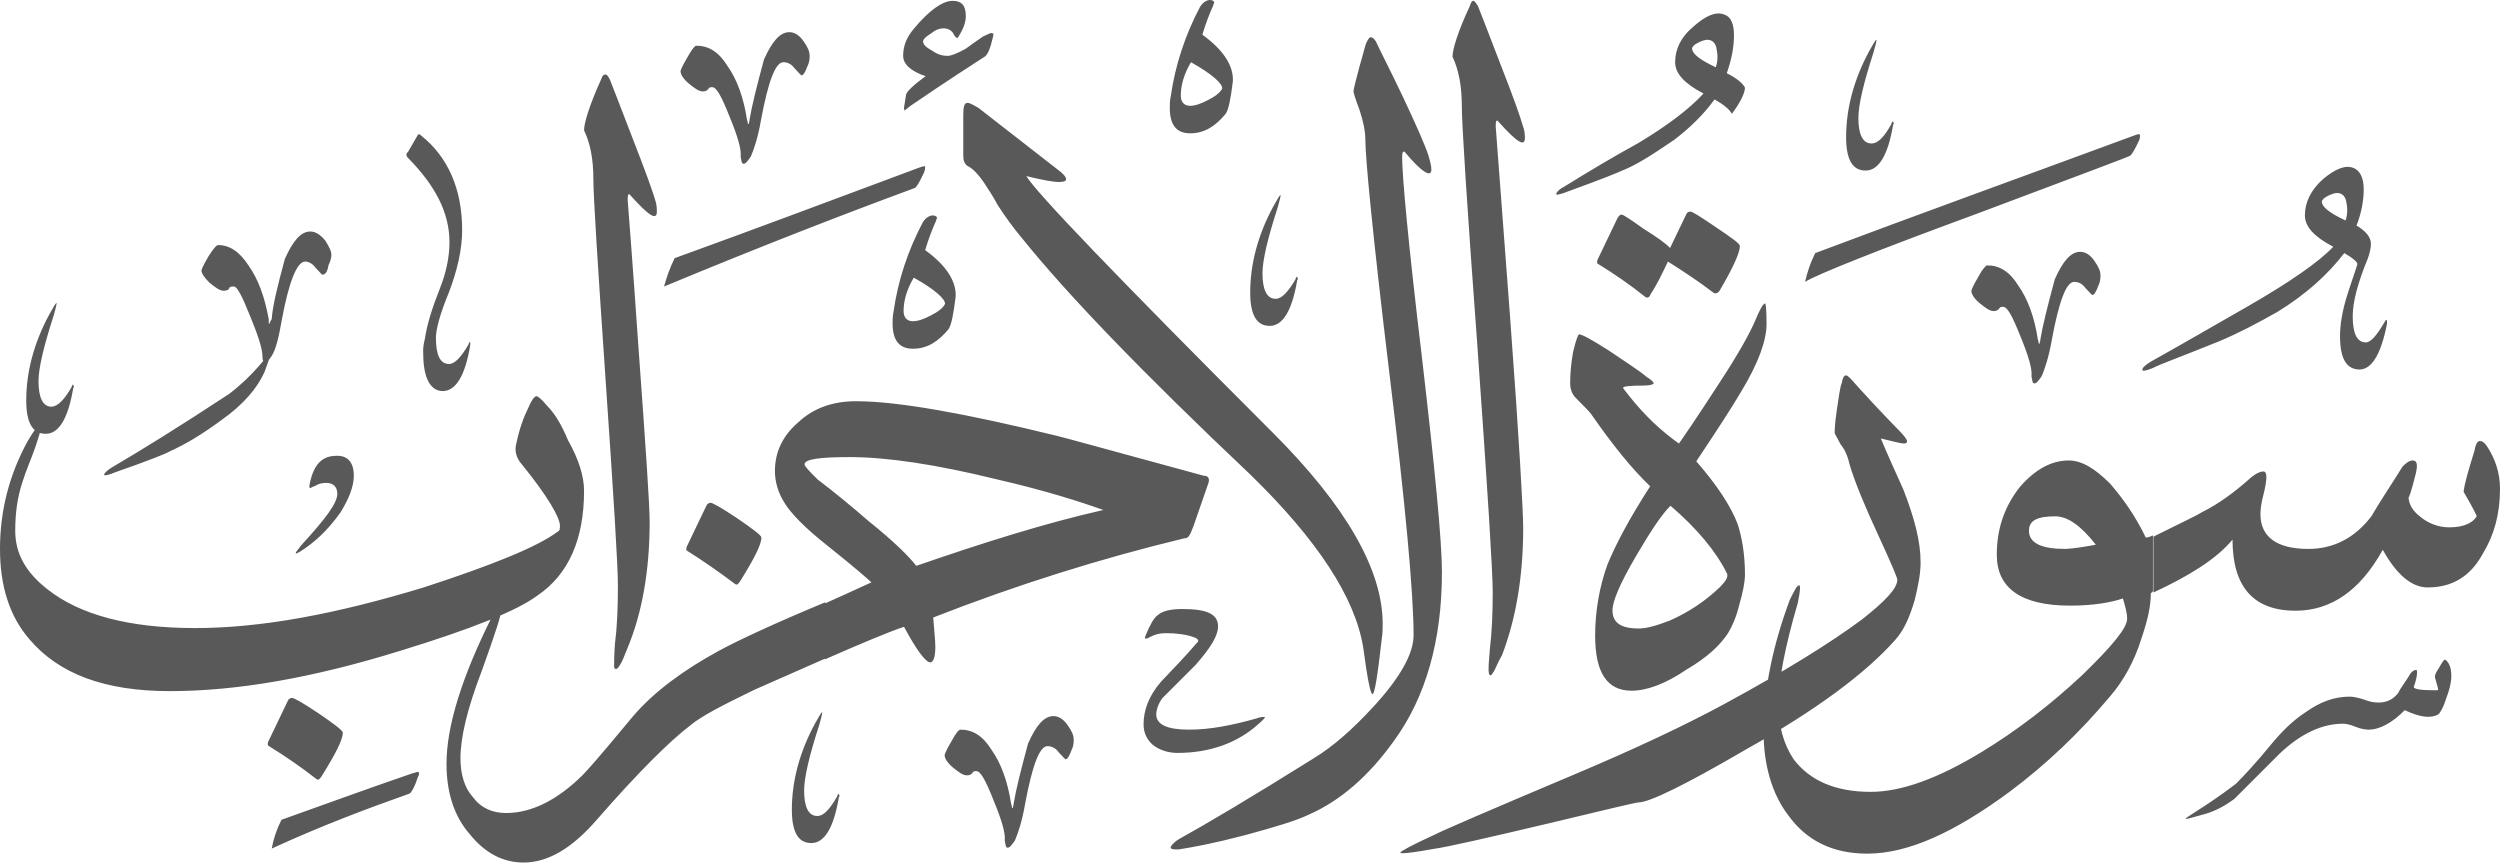 <?xml version="1.0" encoding="utf-8"?>
<svg width="590.7px" height="203.8px" viewBox="0 0 590.7 203.8" version="1.1" xmlns:xlink="http://www.w3.org/1999/xlink" xmlns="http://www.w3.org/2000/svg">
  <defs>
    <path d="M590.7 0L590.7 0L590.7 203.8L0 203.8L0 0L590.7 0Z" id="path_1" />
    <clipPath id="clip_1">
      <use xlink:href="#path_1" clip-rule="evenodd" fill-rule="evenodd" />
    </clipPath>
  </defs>
  <g id="Surah_33_of_114_(modified)">
    <path d="M590.7 0L590.7 0L590.7 203.8L0 203.8L0 0L590.7 0Z" id="Surah_33_of_114_(modified)" fill="none" stroke="none" />
    <path d="M345.4 25.2C345.4 20.4 344.7 16.6 343.2 13.4C343.2 11.7 344.4 7.6 347.3 1.4C347.5 0.7 347.8 0.2 348 0.2C348.5 0.2 348.7 0.7 349.2 1.4C349.9 3.1 351.6 7.6 354.5 15.1C357.6 23 359.3 27.8 359.8 29.7C360.3 30.9 360.3 32.1 360.3 32.6C360.3 34.8 358.4 33.6 354.1 28.8C353.6 28.1 353.4 28.6 353.4 29.8C353.4 30.3 354.6 45.2 356.8 74.9C359 104.4 359.9 121 359.9 124.8C359.9 136.1 358.2 146.2 354.9 154.8C353.9 156.5 353.5 157.7 353 158.6L353 158.6C352.3 159.8 352 159.8 351.8 159.1C351.6 158.1 351.8 156.2 352 153.6C352.5 149.5 352.7 145 352.7 139.9C352.7 135.1 351.5 115.9 349.1 82.1C346.6 48.3 345.4 29.3 345.4 25.2L345.4 25.2L345.4 25.2L345.4 25.2L345.4 25.2ZM322.6 32.9C322.6 31 322.1 28.6 321.2 25.9C320.2 23.3 319.8 21.8 319.8 21.6C319.8 21.1 320.3 19.2 321.2 15.8C322.2 12.4 322.6 10.5 322.9 10C323.4 9 323.6 8.8 323.9 8.8C324.2 8.8 324.6 9 325.1 9.8C326.1 12 328.2 16 331.3 22.5C334.7 29.7 336.8 34.5 337.5 36.7C338 38.4 338.2 39.3 338.2 40.1C338.2 42 336 40.8 332 36C331.5 35.5 331.3 36 331.3 37.2C331.3 41.5 332.7 57.1 335.9 83.8C339 110.4 340.7 127.7 340.7 135.2C340.7 151.3 336.9 164.7 329.4 175C323.4 183.4 316.7 189.2 309.2 192.5C306.3 193.9 301.3 195.4 294.3 197.3C287.1 199.2 281.8 200.2 278.5 200.7C277.3 200.7 276.6 200.7 276.6 200.2C276.6 200 277.1 199.2 278.5 198.3C285 194.7 295.5 188.5 310.2 179.3C315 176.4 319.6 172.3 324.4 167.1C330.6 160.4 334 154.6 334 150.1C334 140.3 332.1 119.4 328.2 87.5C324.3 55.2 322.6 37.2 322.6 32.9L322.6 32.9L322.6 32.9L322.6 32.9L322.6 32.9ZM232.4 43C231.2 41.3 230 39.9 228.6 39.2C227.9 38.7 227.6 38 227.6 36.8L227.6 27.2C227.6 25.3 227.8 24.3 228.6 24.3C229.1 24.3 230 24.8 231.2 25.5L249.7 39.9C251.1 40.9 251.9 41.8 251.9 42.3C251.9 42.8 251.4 43 250.2 43C248.8 43 246.1 42.5 242.5 41.6C244.7 45.4 264.1 65.6 300.8 102.3C318.1 119.6 326.7 134.7 326.7 147.4C326.7 148.4 326.7 149.6 326.5 150.8C325.5 159.7 324.8 164 324.3 164C323.8 164 323.1 160.4 322.1 153C320.2 141.2 311.3 127.6 295.5 112.2C270.1 88.2 252.1 69.5 241.5 56.3C239.3 53.7 237.4 51 235.7 48.4C234.8 46.6 233.6 44.9 232.4 43L232.4 43L232.4 43L232.4 43L232.4 43ZM285.4 114.5L282 124.3C281.5 125.5 281.3 126.2 281 126.5C280.8 127 280.3 127.2 279.8 127.2C259.9 132 240.2 138.2 220.5 145.9C220.7 148.8 221 151.2 221 152.9C221 155.3 220.5 156.5 219.8 156.5C218.8 156.5 216.7 153.9 213.6 148.1C210 149.3 203.8 151.9 194.9 155.8L194.9 142.6C197.5 141.4 201.4 139.7 205.9 137.6C205.4 137.1 202.1 134.2 195.6 129C190.1 124.7 186.7 121.1 185.3 118.7C183.9 116.5 183.1 113.9 183.1 111.3C183.1 106.7 185 102.9 188.6 99.8C192.2 96.4 196.8 94.8 202.3 94.8C212.1 94.8 228.2 97.7 249.8 103C250.8 103.2 262.3 106.4 284.4 112.4C285.7 112.4 285.9 113.3 285.4 114.5L285.4 114.5L285.4 114.5L285.4 114.5L285.4 114.5ZM260.7 120.5C255.4 118.6 247 115.9 235.7 113.3C221.1 109.7 209.5 108 200.7 108C193.7 108 190.1 108.5 190.1 109.7C190.1 110.2 191.3 111.4 193.2 113.3C197.3 116.4 201.4 119.8 205.2 123.1C211.2 127.9 214.8 131.5 216.5 133.7C232.4 128.2 247 123.6 260.7 120.5L260.7 120.5L260.7 120.5L260.7 120.5L260.7 120.5ZM149.6 169.2C154.6 163.4 161.4 158.4 169.8 153.8C174.6 151.2 183 147.3 195 142.3L195 155.6C187.3 159 181.8 161.4 178.2 163C170.8 166.6 165.7 169.2 163.1 171.4C158.1 175.2 150.6 182.7 141 193.7C135.2 200.4 129.5 203.8 123.7 203.8C118.9 203.8 114.6 201.6 111 197.1C107.2 192.8 105.5 187 105.5 180.5C105.5 171.6 109.1 159.9 116.5 145.2C117.2 143.8 117.9 143 118.4 143C118.4 143 118.6 143.2 118.6 143.5C118.6 144.9 116.9 150 113.8 158.6C110.4 167.5 108.8 174.2 108.8 179.2C108.8 183 109.8 186.2 111.7 188.3C113.6 190.9 116.3 192.1 119.6 192.1C125.6 192.1 131.8 189 137.8 183C141.9 178.6 145.7 173.8 149.6 169.2L149.6 169.2L149.6 169.2L149.6 169.2L149.6 169.2ZM140.2 42.3C140.2 37.7 139.5 33.9 138 30.8C138 29.1 139.2 25 142.1 18.6C142.3 17.9 142.6 17.6 143.1 17.6C143.3 17.6 143.6 17.8 144.1 18.8C144.8 20.5 146.5 25 149.4 32.5C152.5 40.4 154.2 45.2 154.7 46.9C155.2 48.3 155.2 49.3 155.2 50C155.2 52.2 153.3 51 149 46.2C148.5 45.5 148.3 46 148.3 47.2C148.3 47.4 149.3 59.4 150.9 82.7C152.6 106 153.5 119.4 153.5 123.3C153.5 134.6 151.8 144.7 148.2 153.3C147.5 155 147 156.4 146.5 157.1L146.5 157.1C145.8 158.3 145.3 158.3 145.1 157.6C145.1 156.6 145.1 155 145.3 152.1C145.8 148.3 146 143.7 146 138.4C146 133.6 145 117.5 143.1 89.9C141.2 62.2 140.2 46.4 140.2 42.3L140.2 42.3L140.2 42.3L140.2 42.3L140.2 42.3ZM46.1 148.4C61.9 148.4 79.7 145 100.1 138.8C116.4 133.5 127 129.2 131.8 125.6C132.3 125.4 132.3 124.9 132.3 124.2C132.3 122.3 129.4 117.2 123.2 109.6C122 108.2 121.5 106.5 122 104.8C122.7 101.4 123.7 98.6 124.9 96.2C125.6 94.5 126.3 93.6 126.8 93.6C127 93.6 128 94.3 129.2 95.8C130.9 97.5 132.6 100.1 134.2 104C136.8 108.6 138 112.6 138 116C138 127.3 134.4 135.7 127 140.7C122.2 144.3 111.4 148.6 94.8 153.7C73.9 160.2 55.9 163.3 40.1 163.3C24.7 163.3 13.9 159.2 7 151.1C2.2 145.6 -7.62939e-06 138.4 -7.62939e-06 129.7C-7.62939e-06 120.6 2.2 112.2 6.5 104.3C7.9 101.9 8.9 100.5 9.4 100.5C9.4 100.5 9.6 100.7 9.6 101.2C9.6 101.9 9.1 103.4 8.4 105.5C7.4 108.4 6.2 111 5.3 113.9C4.1 117.5 3.6 121.3 3.6 125.4C3.6 130.7 6 135.2 11.3 139.3C18.8 145.2 30.3 148.4 46.1 148.4L46.1 148.4L46.1 148.4L46.1 148.4L46.1 148.4ZM162.3 130.1C162.1 129.9 162.1 129.6 162.3 129.1L166.9 119.5C167.1 119 167.6 118.8 167.9 118.8C168.4 118.8 170.5 120 174.1 122.4C177.9 125 179.9 126.5 179.9 127C179.9 128.7 178.2 132 174.9 137.3C174.4 138 174.2 138.3 173.7 138C170 135.2 166.1 132.5 162.3 130.1L162.3 130.1L162.3 130.1L162.3 130.1L162.3 130.1ZM63.4 176.2C63.2 176 63.2 175.7 63.4 175.2L68 165.6C68.2 165.1 68.7 164.9 69 164.9C69.5 164.9 71.6 166.1 75.2 168.5C79 171.1 81 172.6 81 173.1C81 174.8 79.3 178.1 76 183.4C75.5 184.1 75.3 184.4 74.8 184.1C71.1 181.2 67.3 178.6 63.4 176.2L63.4 176.2L63.4 176.2L63.4 176.2L63.4 176.2ZM288.8 20.9C288.8 19.7 286.4 17.5 281.4 14.7C279.7 17.6 279 20.2 279 22.6C279 24 279.7 25 281.2 25C282.4 25 283.8 24.5 285.5 23.6C287.1 22.8 288.3 21.9 288.8 20.9L288.8 20.9L288.8 20.9L288.8 20.9L288.8 20.9ZM283.5 1.7C284.2 0.5 285.2 0 285.9 0C286.4 0 286.9 0.2 286.9 0.7C286.9 0.7 286.7 0.9 286.7 1.2C285.7 3.4 284.8 5.8 284.1 8.2C289.1 11.8 291.5 15.6 291.3 19.2C290.8 23.3 290.3 25.9 289.6 26.9C287.2 29.8 284.6 31.5 281.2 31.5C277.8 31.5 276.4 29.3 276.4 25.5C276.4 24.8 276.4 23.8 276.6 22.9C277.7 15.2 280.1 8.2 283.5 1.7L283.5 1.7L283.5 1.7L283.5 1.7L283.5 1.7ZM306.1 66C306.1 65.8 306.3 65.5 306.3 65.5C306.5 65.3 306.5 65.3 306.5 65.5C306.7 65.7 306.7 66 306.5 66.2C305.3 73.4 303.1 77 300 77C296.9 77 295.4 74.4 295.4 69.1C295.4 62.6 297.1 55.7 300.9 48.7C301.9 47 302.3 46.1 302.6 46.1L302.6 46.1C302.6 46.3 302.4 47.3 301.9 49C299.5 56.4 298.3 61.5 298.3 64.6C298.3 68.4 299.3 70.6 301.4 70.6C302.9 70.6 304.4 68.9 306.1 66L306.1 66L306.1 66L306.1 66L306.1 66ZM234.5 9.2C234 11.4 233.5 12.6 232.8 13.3C230.2 15 224.2 18.8 215 25.1C214.8 25.3 214.3 25.6 213.8 26.1C213.6 25.9 213.6 25.9 213.6 25.4L214.1 22.3C214.3 21.6 215.8 20.1 218.7 18C215.1 16.8 213.4 15.1 213.4 13.2C213.4 11 214.1 8.9 216 6.7C219.6 2.4 222.7 0.2 225.1 0.2C227.3 0.2 228.2 1.4 228.2 3.8C228.2 5.2 227.7 6.7 226.5 8.6C226.3 9.1 226 9.1 225.5 8.4C225 7.2 224.1 6.7 222.9 6.7C222.2 6.7 221.2 6.9 220 7.9C218.8 8.6 218.1 9.3 218.1 9.8C218.1 10.5 218.8 11.2 220.3 12C221.7 13 222.9 13.2 223.9 13.2C224.6 13.2 226.1 12.7 228.2 11.5C229.6 10.5 230.8 9.6 232.3 8.6C233.5 8.1 234.2 7.6 234.5 7.9C234.8 7.7 234.8 8.2 234.5 9.2L234.5 9.2L234.5 9.2L234.5 9.2L234.5 9.2ZM223.3 71.8C223.3 70.6 220.9 68.4 215.9 65.6C214.2 68.5 213.5 71.1 213.5 73.5C213.5 74.9 214.2 75.9 215.7 75.9C216.9 75.9 218.3 75.4 220 74.5C221.6 73.7 222.8 72.8 223.3 71.8L223.3 71.8L223.3 71.8L223.3 71.8L223.3 71.8ZM218 52.6C218.7 51.4 219.7 50.9 220.4 50.9C220.9 50.9 221.4 51.1 221.4 51.6C221.4 51.6 221.2 51.8 221.2 52.1C220.2 54.3 219.3 56.7 218.6 59.1C223.6 62.7 226 66.5 225.8 70.1C225.3 74.2 224.8 76.8 224.1 77.8C221.7 80.7 219.1 82.4 215.7 82.4C212.3 82.4 210.9 80.2 210.9 76.4C210.9 75.7 210.9 74.7 211.1 73.8C212.2 66 214.6 59.1 218 52.6L218 52.6L218 52.6L218 52.6L218 52.6ZM159.4 61C177.9 54.3 197.1 47.1 217.2 39.6C217.9 39.4 218.4 39.1 218.6 39.4C218.6 39.4 218.6 39.9 218.4 40.6C217.4 42.8 216.7 44 216.2 44.4C199.4 50.6 179.5 58.3 156.9 67.7C157.5 65.6 158.2 63.4 159.4 61L159.4 61L159.4 61L159.4 61L159.4 61ZM66.5 193.7C76.1 190.3 86.4 186.5 97.5 182.7C98.5 182.5 98.7 182.2 98.9 182.5C99.1 182.5 99.1 183 98.7 183.7C98 185.9 97.3 187.1 96.8 187.5C87.2 190.9 76.4 194.9 64.2 200.5C64.6 198.3 65.3 196.1 66.5 193.7L66.5 193.7L66.5 193.7L66.5 193.7L66.5 193.7ZM297.2 171.2C292.4 175.5 285.9 177.9 278.2 177.9C276 177.9 273.9 177.2 272.4 176C271 174.8 270.2 173.1 270.2 171.2C270.2 167.8 271.4 164.5 274.3 161.1C277.2 158 280.1 155.1 282.7 152C283.4 151.5 283.2 151 282.2 150.6C280.3 149.9 277.9 149.6 275.5 149.6C274.3 149.6 272.9 149.8 271.2 150.8C271 150.8 270.7 151 270.5 150.8C270.5 150.8 270.5 150.6 270.7 150.1C271.7 147.7 272.6 146 273.6 145.3C274.8 144.3 276.7 143.9 279.4 143.9C285.2 143.9 287.8 145.1 287.8 148C287.8 150.2 286.1 153 282.5 157.1C279.9 159.7 277.2 162.4 274.6 165C273.6 166.4 273.2 167.9 273.2 168.8C273.2 171.2 275.8 172.4 280.9 172.4C285.9 172.4 291 171.4 296.7 169.8C298.1 169.3 298.9 169.3 298.9 169.6C298.9 169.5 298.4 170.2 297.2 171.2L297.2 171.2L297.2 171.2L297.2 171.2L297.2 171.2ZM100.4 80C100.9 76.6 102.1 72.8 104 68C105.4 64.4 106.2 60.8 106.2 57.2C106.2 50.2 102.8 43.8 96.4 37.3C95.9 36.8 95.9 36.3 96.4 35.9L98.6 32.1C98.8 31.6 99.1 31.6 99.6 32.1C105.8 37.1 109.2 44.6 109.2 54.4C109.2 59 108 64 106.1 69C103.9 74.3 103 77.9 103 79.8C103 83.9 104 86 106.1 86C107.5 86 109 84.3 110.7 81.4C110.7 81.2 110.9 80.9 110.9 80.9C111.1 80.7 111.1 80.7 111.1 80.9C111.1 80.9 111.1 81.4 111.1 81.6C109.9 88.8 107.7 92.4 104.6 92.4C101.7 92.4 100 89.3 100 83.5C99.9 82.4 100.1 81.2 100.4 80L100.4 80L100.4 80L100.4 80L100.4 80ZM16.9 91.5C16.9 91.3 17.1 91 17.1 91C17.3 90.8 17.3 90.8 17.3 91C17.5 91.2 17.5 91.5 17.3 91.7C16.1 98.9 13.9 102.5 10.8 102.5C7.7 102.5 6.2 99.9 6.2 94.6C6.2 88.1 7.9 81.2 11.7 74.2C12.7 72.5 13.1 71.6 13.4 71.6L13.4 71.6C13.4 71.8 13.2 72.8 12.7 74.5C10.3 81.9 9.1 87 9.1 90.1C9.1 93.9 10.1 96.1 12.2 96.1C13.7 96 15.2 94.4 16.9 91.5L16.9 91.5L16.9 91.5L16.9 91.5L16.9 91.5ZM226.9 172.4C229.8 172.4 232.2 173.8 234.3 177.2C236.5 180.3 238.1 184.6 238.9 189.9C239.1 190.4 239.1 190.6 239.1 190.9L239.3 190.9C239.3 190.7 239.5 190.4 239.5 189.9C240 186.8 241.2 182 242.9 175.7C244.8 171.4 246.7 169.2 248.9 169.2C250.1 169.2 251.3 169.9 252.3 171.4C253.3 172.8 253.7 173.8 253.7 174.8C253.7 175.3 253.7 176.2 253.2 177.2C252.7 178.6 252.2 179.4 251.8 179.4C251.6 179.4 251.1 178.7 250.1 177.7C249.4 176.7 248.4 176.3 247.5 176.3C245.6 176.3 243.9 180.9 242.2 190C241.5 194.1 240.5 197 239.8 198.6C239.1 199.6 238.6 200.3 238.1 200.3C237.6 200.3 237.6 199.6 237.4 198.6C237.6 196.9 236.7 193.8 234.8 189.2C232.9 184.4 231.7 182.2 230.7 182.2C230.2 182.2 230 182.2 229.7 182.7C229.5 182.9 229.2 183.2 228.5 183.2C227.5 183.2 226.6 182.5 225.1 181.3C223.7 180.1 223.2 179.1 223.2 178.4C223.2 178.2 223.7 177 224.9 175C225.9 173.1 226.6 172.4 226.9 172.4L226.9 172.4L226.9 172.4L226.9 172.4L226.9 172.4ZM164.5 10.8C167.4 10.8 169.8 12.2 171.9 15.6C174.1 18.7 175.7 23 176.5 28.3C176.7 28.8 176.7 29 176.7 29.3L176.9 29.3C176.9 29.1 177.1 28.8 177.1 28.3C177.6 25.2 178.8 20.4 180.5 14.1C182.4 9.8 184.3 7.6 186.5 7.6C187.7 7.6 188.9 8.3 189.9 9.8C190.9 11.2 191.3 12.2 191.3 13.2C191.3 13.7 191.3 14.6 190.8 15.6C190.3 17 189.8 17.8 189.4 17.8C189.2 17.8 188.7 17.1 187.7 16.1C187 15.1 186 14.7 185.1 14.7C183.2 14.7 181.5 19.3 179.8 28.4C179.1 32.5 178.1 35.4 177.4 37C176.7 38 176.2 38.7 175.7 38.7C175.2 38.7 175.2 38 175 37C175.2 35.3 174.3 32.2 172.4 27.6C170.5 22.8 169.3 20.6 168.3 20.6C167.8 20.6 167.6 20.6 167.3 21.1C167.1 21.3 166.8 21.6 166.1 21.6C165.1 21.6 164.2 20.9 162.7 19.7C161.3 18.5 160.8 17.5 160.8 16.8C160.8 16.6 161.3 15.4 162.5 13.4C163.5 11.6 164.2 10.8 164.5 10.8L164.5 10.8L164.5 10.8L164.5 10.8L164.5 10.8ZM78.3 60.3C78.3 60.8 78.1 61.7 77.6 62.7C77.4 64.1 76.9 64.9 76.2 64.9C76 64.9 75.5 64.2 74.5 63.2C73.8 62.2 72.8 61.8 72.1 61.8C70.2 61.8 68.3 66.4 66.6 75.5C65.9 79.6 65.2 82.5 64.2 84.1C63.5 85.1 63 85.8 62.5 85.8C62.3 85.8 62 85.1 62 84.1C62 82.4 61 79.3 59.1 74.7C57.2 69.9 56 67.7 55.3 67.7C54.6 67.7 54.3 67.7 54.1 68.2C54.1 68.4 53.6 68.7 52.9 68.7C51.9 68.7 51 68 49.5 66.8C48.3 65.6 47.6 64.6 47.6 63.9C47.6 63.7 48.1 62.5 49.3 60.5C50.5 58.6 51.2 57.9 51.5 57.9C54.1 57.9 56.5 59.3 58.7 62.7C61.1 66.1 62.5 70.1 63.5 75.4C63.5 75.9 63.5 76.1 63.5 76.4C63.7 76.6 63.7 76.6 63.7 76.4C63.7 76.2 63.9 75.9 64.2 75.4C64.4 72.3 65.6 67.5 67.3 61.2C69.2 56.9 71.1 54.7 73.3 54.7C74.5 54.7 75.7 55.4 76.9 56.9C77.8 58.4 78.3 59.3 78.3 60.3L78.3 60.3L78.3 60.3L78.3 60.3L78.3 60.3ZM62.5 87.9C60.8 91.7 57.5 95.6 52.4 99.2C47.8 102.6 43.8 105 40.2 106.6C39.5 107.1 35.2 108.8 27.2 111.6C26 112.1 25.3 112.3 24.8 112.3C24.6 112.3 24.6 112.1 24.6 112.1C24.6 111.9 25.3 111.1 26.5 110.4C33 106.6 42.1 101 54.1 93.1C57 90.9 59.1 88.8 60.8 86.9C62.7 84.7 63.7 83.5 63.9 83.5C63.9 83.5 63.9 83.5 63.9 83.7C63.9 84 63.4 85.5 62.5 87.9L62.5 87.9L62.5 87.9L62.5 87.9L62.5 87.9ZM83.6 112.4C83.6 115 82.4 117.9 80.5 121C78.3 124.1 75.7 127 72.3 129.4C70.9 130.4 70.1 130.8 69.9 130.8L69.9 130.6C69.9 130.4 70.4 129.9 71.3 128.7C76.8 122.7 79.7 118.9 79.7 116.7C79.7 115 78.7 114.1 77.1 114.1C76.1 114.1 75.2 114.3 74.5 114.8C73.8 115 73.5 115.3 73.3 115.3C73.3 115.3 73.1 115.3 73.1 115.1C73.1 115.1 73.1 114.6 73.3 113.7C74.3 109.6 76.2 107.7 79.5 107.7C82.1 107.6 83.6 109.2 83.6 112.4L83.6 112.4L83.6 112.4L83.6 112.4L83.6 112.4ZM197.8 188.2C197.8 188 198 187.7 198 187.7C198.2 187.5 198.2 187.5 198.2 187.7C198.4 187.9 198.4 188.2 198.2 188.4C197 195.6 194.8 199.2 191.7 199.2C188.6 199.2 187.1 196.6 187.1 191.3C187.1 184.8 188.8 177.9 192.6 170.9C193.6 169.2 194 168.3 194.3 168.3L194.3 168.3C194.3 168.5 194.1 169.5 193.6 171.2C191.2 178.6 190 183.7 190 186.8C190 190.6 191 192.8 193.1 192.8C194.7 192.8 196.1 191.1 197.8 188.2L197.8 188.2L197.8 188.2L197.8 188.2L197.8 188.2ZM531.9 112.8C533.1 111.8 534.1 111.4 534.8 111.4C535.3 111.4 535.5 111.9 535.5 112.8C535.5 113.5 535.3 115 534.8 116.9C534.3 118.8 534.1 120.3 534.1 121.5C534.1 126.8 537.9 129.7 545.4 129.7C551.4 129.7 556.4 127.1 560.3 122C562.7 117.9 565.3 114.1 567.7 110.2C568.7 109.2 569.4 108.8 570.1 108.8C571.1 108.8 571.3 109.8 570.8 111.9C569.8 116 569.1 117.9 569.1 117.4C569.1 119.1 570.1 120.8 572 122.2C573.7 123.6 576.1 124.6 578.7 124.6C582.1 124.6 584.2 123.6 585.2 122C585.2 121.8 584.2 119.8 582.1 116.2C582.3 114.3 583.3 110.9 584.7 106.4C584.9 105 585.4 104.2 585.9 104.2C586.4 104.2 586.9 104.4 587.6 105.4C589.5 108.3 590.7 111.6 590.7 115.5C590.7 121.5 589.3 126.5 586.6 130.9C583.7 136.2 579.4 138.8 573.6 138.8C569.8 138.8 566.2 135.7 563 129.9C557.7 139.5 550.8 144.3 542.4 144.3C532.3 144.3 527.5 138.5 527.5 127.5C523.7 132.1 517.2 136.1 508.8 140L508.8 126.8C515 123.7 519.1 121.8 520.3 121C524.2 119.1 528.1 116.2 531.9 112.8L531.9 112.8L531.9 112.8L531.9 112.8L531.9 112.8ZM495.2 128.7C491.6 124.1 488.5 122 485.6 122C481.3 122 479.4 123 479.4 125.4C479.4 128.3 482.3 129.7 488 129.7C490.1 129.6 492.5 129.2 495.2 128.7L495.2 128.7L495.2 128.7L495.2 128.7L495.2 128.7ZM502.6 146.2C502.6 144.8 502.1 143.1 501.6 141.4C498.7 142.4 494.4 143.1 489.1 143.1C477.6 143.1 471.8 139 471.8 131.1C471.8 125.1 473.5 119.8 477.3 115C480.9 110.9 484.7 108.8 488.8 108.8C491.9 108.8 495 110.7 498.6 114.3C501.7 117.9 504.6 122 507 127C507.2 127 507.7 127 508.7 126.5L508.7 139.7L508.2 140.2C508.2 143.1 507.5 146.4 506 150.8C504.3 156.3 501.7 160.9 498.6 164.5C491.4 173.1 483.5 180.6 474.8 187.1C461.8 196.7 450.8 201.7 441.2 201.7C433 201.7 426.8 198.6 422.5 192.6C418.7 187.6 416.7 180.8 416.7 172.9C416.7 162.8 418.9 152.5 422.9 141.7C424.1 139.3 424.6 138.3 425.1 138.3C425.3 138.3 425.3 138.5 425.3 139C425.3 139.7 425.1 140.9 424.8 142.4C421.7 153 420.2 160.9 420.2 166.4C420.2 171.4 421.4 175.8 423.8 179.4C427.6 184.4 433.6 187.1 442 187.1C449.2 187.1 457.8 184 468.2 177.7C476.4 172.7 484.3 166.7 492 159.5C499 152.7 502.6 148.4 502.6 146.2L502.6 146.2L502.6 146.2L502.6 146.2L502.6 146.2ZM437.1 110C436.6 107.8 435.9 106.2 434.9 105C434.2 103.6 433.7 102.8 433.5 102.4C433.5 101.9 433.5 100.2 434 96.9C434.5 93.8 434.7 91.6 435.2 90.4C435.4 89.2 435.7 88.7 436.2 88.7C436.4 88.7 436.7 88.9 437.2 89.4C440.6 93.2 444.2 97.1 448.2 101.2C449.9 102.9 450.6 103.8 450.6 104.3C450.6 104.5 450.4 104.8 449.9 104.8C449.2 104.8 447.3 104.3 444.4 103.6C446.1 107.7 448 111.8 449.7 115.6C452.3 122.3 453.8 127.8 453.8 132.9C453.8 135.3 453.3 138.2 452.4 141.8C451.2 145.9 449.8 149 447.8 151.2C440.8 159.1 429.1 167.8 412.5 177.1C398.1 185.5 389.7 189.6 387.1 189.6C386.6 189.6 379.4 191.3 365.7 194.6C351.3 198 342.2 200.1 338.6 200.6C334.8 201.3 332.4 201.6 331.4 201.6C330.9 201.6 330.9 201.6 330.9 201.4C330.9 201.2 333.5 199.7 338.8 197.3C340.7 196.3 351.8 191.5 372.2 182.9C386.4 176.9 398.1 171.4 407.5 166.3C421.7 158.6 432.5 151.9 439.9 146.4C445.4 142.1 448.3 139 448.3 137C448.3 136.5 446.9 133.2 444 126.9C440.7 119.8 438.3 114 437.1 110L437.1 110L437.1 110L437.1 110L437.1 110ZM417.4 76.6C417.4 80.4 415.5 85.7 411.6 92.2C409.2 96.3 405.6 101.8 400.8 109C405.6 114.5 409 119.6 410.6 123.9C411.6 127 412.3 131.1 412.3 135.7C412.3 137.6 411.8 140 410.9 143.1C410.2 146 409.2 148.1 408.3 149.6C406.4 152.5 403.3 155.4 398.5 158.2C393.5 161.6 389.1 163.2 385.5 163.2C379.7 163.2 376.9 158.9 376.9 150.2C376.9 144.4 377.9 138.7 379.8 133.4C381.7 128.8 384.8 122.8 389.9 114.9C385.6 110.8 381 105.1 376 97.9C375.5 97.2 374.3 96 372.4 94.1C371.4 93.1 371 91.9 371 90.5C371 88.3 371.2 85.9 371.7 83.1C372.4 80.2 372.9 79 373.1 79C373.8 79 376 80.2 380.1 82.8C383.9 85.4 387.1 87.4 389 89C390.2 89.7 390.7 90.4 390.7 90.4L390.7 90.6C390.7 90.8 390 91.1 388.3 91.1C385.2 91.1 383.5 91.3 383.5 91.6C383.5 91.8 384 92.3 384.9 93.5C388.7 98.3 392.6 101.9 396.7 104.8C397.7 103.4 401 98.6 406.3 90.4C410.9 83.4 413.5 78.6 414.7 75.8C415.9 72.9 416.6 71.7 417.1 71.7C417.2 71.8 417.4 73.2 417.4 76.6L417.4 76.6L417.4 76.6L417.4 76.6L417.4 76.6ZM408.1 135.6C405.5 130.3 400.9 124.8 394.7 119.5C392.5 121.7 389.9 125.7 386.5 131.5C382.7 138 381 142.1 381 144.2C381 147.1 382.9 148.5 387.2 148.5C389.1 148.5 391.5 147.8 394.6 146.6C398.9 144.7 403 142 406.4 138.7C407.8 137.3 408.3 136.4 408.1 135.6L408.1 135.6L408.1 135.6L408.1 135.6L408.1 135.6ZM394.6 58.6L398.4 50.7C398.6 50.2 398.9 50 399.4 50C399.9 50 401.8 51.2 405.6 53.8C409.2 56.2 411.1 57.6 411.1 58.1C411.1 59.8 409.4 63.4 406.3 68.7C405.8 69.4 405.3 69.4 404.9 69.2C401.8 66.8 398.2 64.4 394.1 61.8C392.7 64.7 391.5 67.3 390 69.5C389.8 70.2 389.3 70.5 388.8 70.2C385.2 67.3 381.4 64.7 377.5 62.3C377.3 62.1 377.3 61.8 377.5 61.3L382.1 51.7C382.3 51.2 382.8 50.7 383.1 50.7C383.6 50.7 385.3 51.9 388.4 54.1C391.5 56 393.7 57.6 394.6 58.6L394.6 58.6L394.6 58.6L394.6 58.6L394.6 58.6ZM521.1 192.3C518.5 193 517 193.5 516.5 193.5L516.5 193.3C516.5 193.3 517.5 192.6 519.4 191.4C521.3 190.2 524.2 188.3 528.3 185.2C530.2 183.3 533.1 180.2 536.7 175.8C539.1 172.9 541.7 170.3 544.6 168.4C548.2 165.8 551.6 164.6 555.2 164.6C555.9 164.6 557.1 164.8 558.6 165.3C559.8 165.8 561 166 562 166C563.9 166 565.4 165.3 566.6 163.8C567.3 162.4 568.3 161.2 569.2 159.7C569.7 158.7 570.4 158.3 570.9 158.3C571.1 158.3 571.1 158.5 571.1 159C571.1 159.5 570.9 160.7 570.4 162.1C569.9 162.8 571.8 163.1 575.4 163.1C575.9 163.1 576.1 163.1 576.1 162.9C576.1 162.9 575.9 161.9 575.4 160.3C575.2 159.8 575.4 159.1 576.1 158.1C577.1 156.4 577.5 155.7 577.8 155.9C578.8 156.6 579.2 158.1 579.2 159.7C579.2 161.4 578.7 163.1 578 165C577.3 167.2 576.6 168.4 576.1 168.8C574.4 169.8 571.8 169.5 568.2 167.8C565.3 170.7 562.4 172.4 559.6 172.4C558.9 172.4 557.7 172.2 556.5 171.7C555.3 171.2 554.3 171 553.6 171C548.8 171 543.8 173.2 538.7 178C535.1 181.6 531.5 185.2 527.9 188.8C525.7 190.4 523.5 191.6 521.1 192.3L521.1 192.3L521.1 192.3L521.1 192.3L521.1 192.3ZM469.5 62.7C472.4 62.7 474.8 64.1 476.9 67.5C479.1 70.6 480.7 74.9 481.5 80.2C481.7 80.7 481.7 80.9 481.7 81.2L481.9 81.2C481.9 81 482.1 80.7 482.1 80.2C482.6 77.1 483.8 72.3 485.5 66C487.4 61.7 489.3 59.5 491.5 59.5C492.7 59.5 493.9 60.2 494.9 61.7C495.9 63.1 496.3 64.1 496.3 65.1C496.3 65.6 496.3 66.5 495.8 67.5C495.3 68.9 494.8 69.7 494.4 69.7C494.2 69.7 493.7 69 492.7 68C492 67 491 66.6 490.1 66.6C488.2 66.6 486.5 71.2 484.8 80.3C484.1 84.4 483.1 87.3 482.4 88.9C481.7 89.9 481.2 90.6 480.7 90.6C480.2 90.6 480.2 89.9 480 88.9C480.2 87.2 479.3 84.1 477.4 79.5C475.5 74.7 474.3 72.5 473.3 72.5C472.8 72.5 472.6 72.5 472.3 73C472.1 73.2 471.8 73.5 471.1 73.5C470.1 73.5 469.2 72.8 467.7 71.6C466.3 70.4 465.8 69.4 465.8 68.7C465.8 68.5 466.3 67.3 467.5 65.3C468.5 63.4 469.3 62.7 469.5 62.7L469.5 62.7L469.5 62.7L469.5 62.7L469.5 62.7ZM428.9 59.8C453.1 50.7 478.3 41.6 504.3 32C505 31.8 505.5 31.5 505.5 31.8C505.7 31.8 505.7 32.3 505.5 33C504.5 35.2 503.8 36.4 503.3 36.8C503.1 37 490.8 41.6 467.1 50.5C442.9 59.4 429.2 64.9 426.5 66.6C427 64.4 427.7 62.2 428.9 59.8L428.9 59.8L428.9 59.8L428.9 59.8L428.9 59.8ZM405.4 15.9C405.9 14.5 405.9 13 405.6 11.6C405.4 10.2 404.6 9.4 403.4 9.4C402.9 9.4 402.2 9.6 401.2 10.1C400.2 10.6 399.8 11.1 399.8 11.5C399.9 12.8 401.8 14.2 405.4 15.9L405.4 15.9L405.4 15.9L405.4 15.9L405.4 15.9ZM402.5 22.1C397.9 19.7 395.8 17.3 395.8 14.7C395.8 11.6 397.2 8.7 400.1 6.3C403 3.7 405.4 2.7 407.3 3.4C409 3.9 409.7 5.6 409.7 8.4C409.7 11 409.2 13.9 408 17.3C410.4 18.5 411.8 19.7 412.3 20.7C412.3 21.9 411.3 24.1 409.2 26.9C408.7 25.9 407.3 24.7 405.1 23.5C402.5 27.1 399.3 30.2 395.5 33.1C390.9 36.2 386.9 38.9 383.3 40.3C382.3 40.8 378 42.5 370.3 45.3C369.1 45.8 368.1 46 367.9 46C367.7 46 367.7 45.8 367.7 45.8C367.7 45.6 368.2 44.8 369.6 44.1C375.4 40.5 381.1 37.1 387.1 33.8C394.1 29.6 399.2 25.7 402.5 22.1L402.5 22.1L402.5 22.1L402.5 22.1L402.5 22.1ZM554.2 52.1C554.7 50.7 554.7 49.2 554.4 47.8C554.2 46.4 553.4 45.6 552.2 45.6C551.7 45.6 551 45.8 550 46.3C549 46.8 548.6 47.3 548.6 47.7C548.7 49 550.6 50.4 554.2 52.1L554.2 52.1L554.2 52.1L554.2 52.1L554.2 52.1ZM559.5 61C557.1 66.8 555.9 71.3 555.9 74.7C555.9 78.8 556.9 80.9 559 80.9C560.2 80.9 561.6 79.2 563.3 76.3C563.5 76.1 563.5 75.8 563.8 75.6C563.8 75.6 564 75.6 564 75.8C564 75.8 564 76 564 76.5C562.6 83.7 560.4 87.3 557.5 87.3C554.4 87.3 552.9 84.7 552.9 79.4C552.9 76.8 553.4 73.4 554.8 69.1C556.2 64.8 557 62.6 557 62.4C557 61.9 556 61 553.9 59.8C550.1 64.8 544.8 69.6 538.1 73.7C533.5 76.3 529 78.7 524.2 80.7C515.3 84.3 510 86.2 508.8 86.9C507.6 87.4 506.9 87.6 506.4 87.6C506.2 87.6 506.2 87.4 506.2 87.4C506.2 86.9 506.7 86.4 508.1 85.5C515.8 81.2 523.2 76.9 530.9 72.5C541 66.7 547.9 61.9 551.3 58.3C546.7 55.9 544.6 53.5 544.6 50.9C544.6 47.8 546 44.9 548.9 42.3C551.8 39.9 554.2 38.9 556.1 39.7C557.5 40.2 558.5 41.9 558.5 44.7C558.5 47.3 558 50.2 556.8 53.3C559.2 54.7 560.2 56.2 560.2 57.6C560.2 58.4 560 59.6 559.5 61L559.5 61L559.5 61L559.5 61L559.5 61ZM446.9 29.3C446.9 29.1 447.1 28.8 447.1 28.8C447.3 28.6 447.3 28.6 447.3 28.8C447.5 29 447.5 29.3 447.3 29.5C446.1 36.7 443.9 40.3 440.8 40.3C437.7 40.3 436.2 37.7 436.2 32.4C436.2 25.9 437.9 19 441.7 12C442.7 10.3 443.1 9.4 443.4 9.4L443.4 9.4C443.4 9.6 443.2 10.6 442.7 12.3C440.3 19.7 439.1 24.8 439.1 27.9C439.1 31.7 440.1 33.9 442.2 33.9C443.8 33.9 445.3 32.2 446.9 29.3L446.9 29.3L446.9 29.3L446.9 29.3L446.9 29.3Z" id="Group" fill="#595959" stroke="none" clip-path="url(#clip_1)" />
  </g>
</svg>